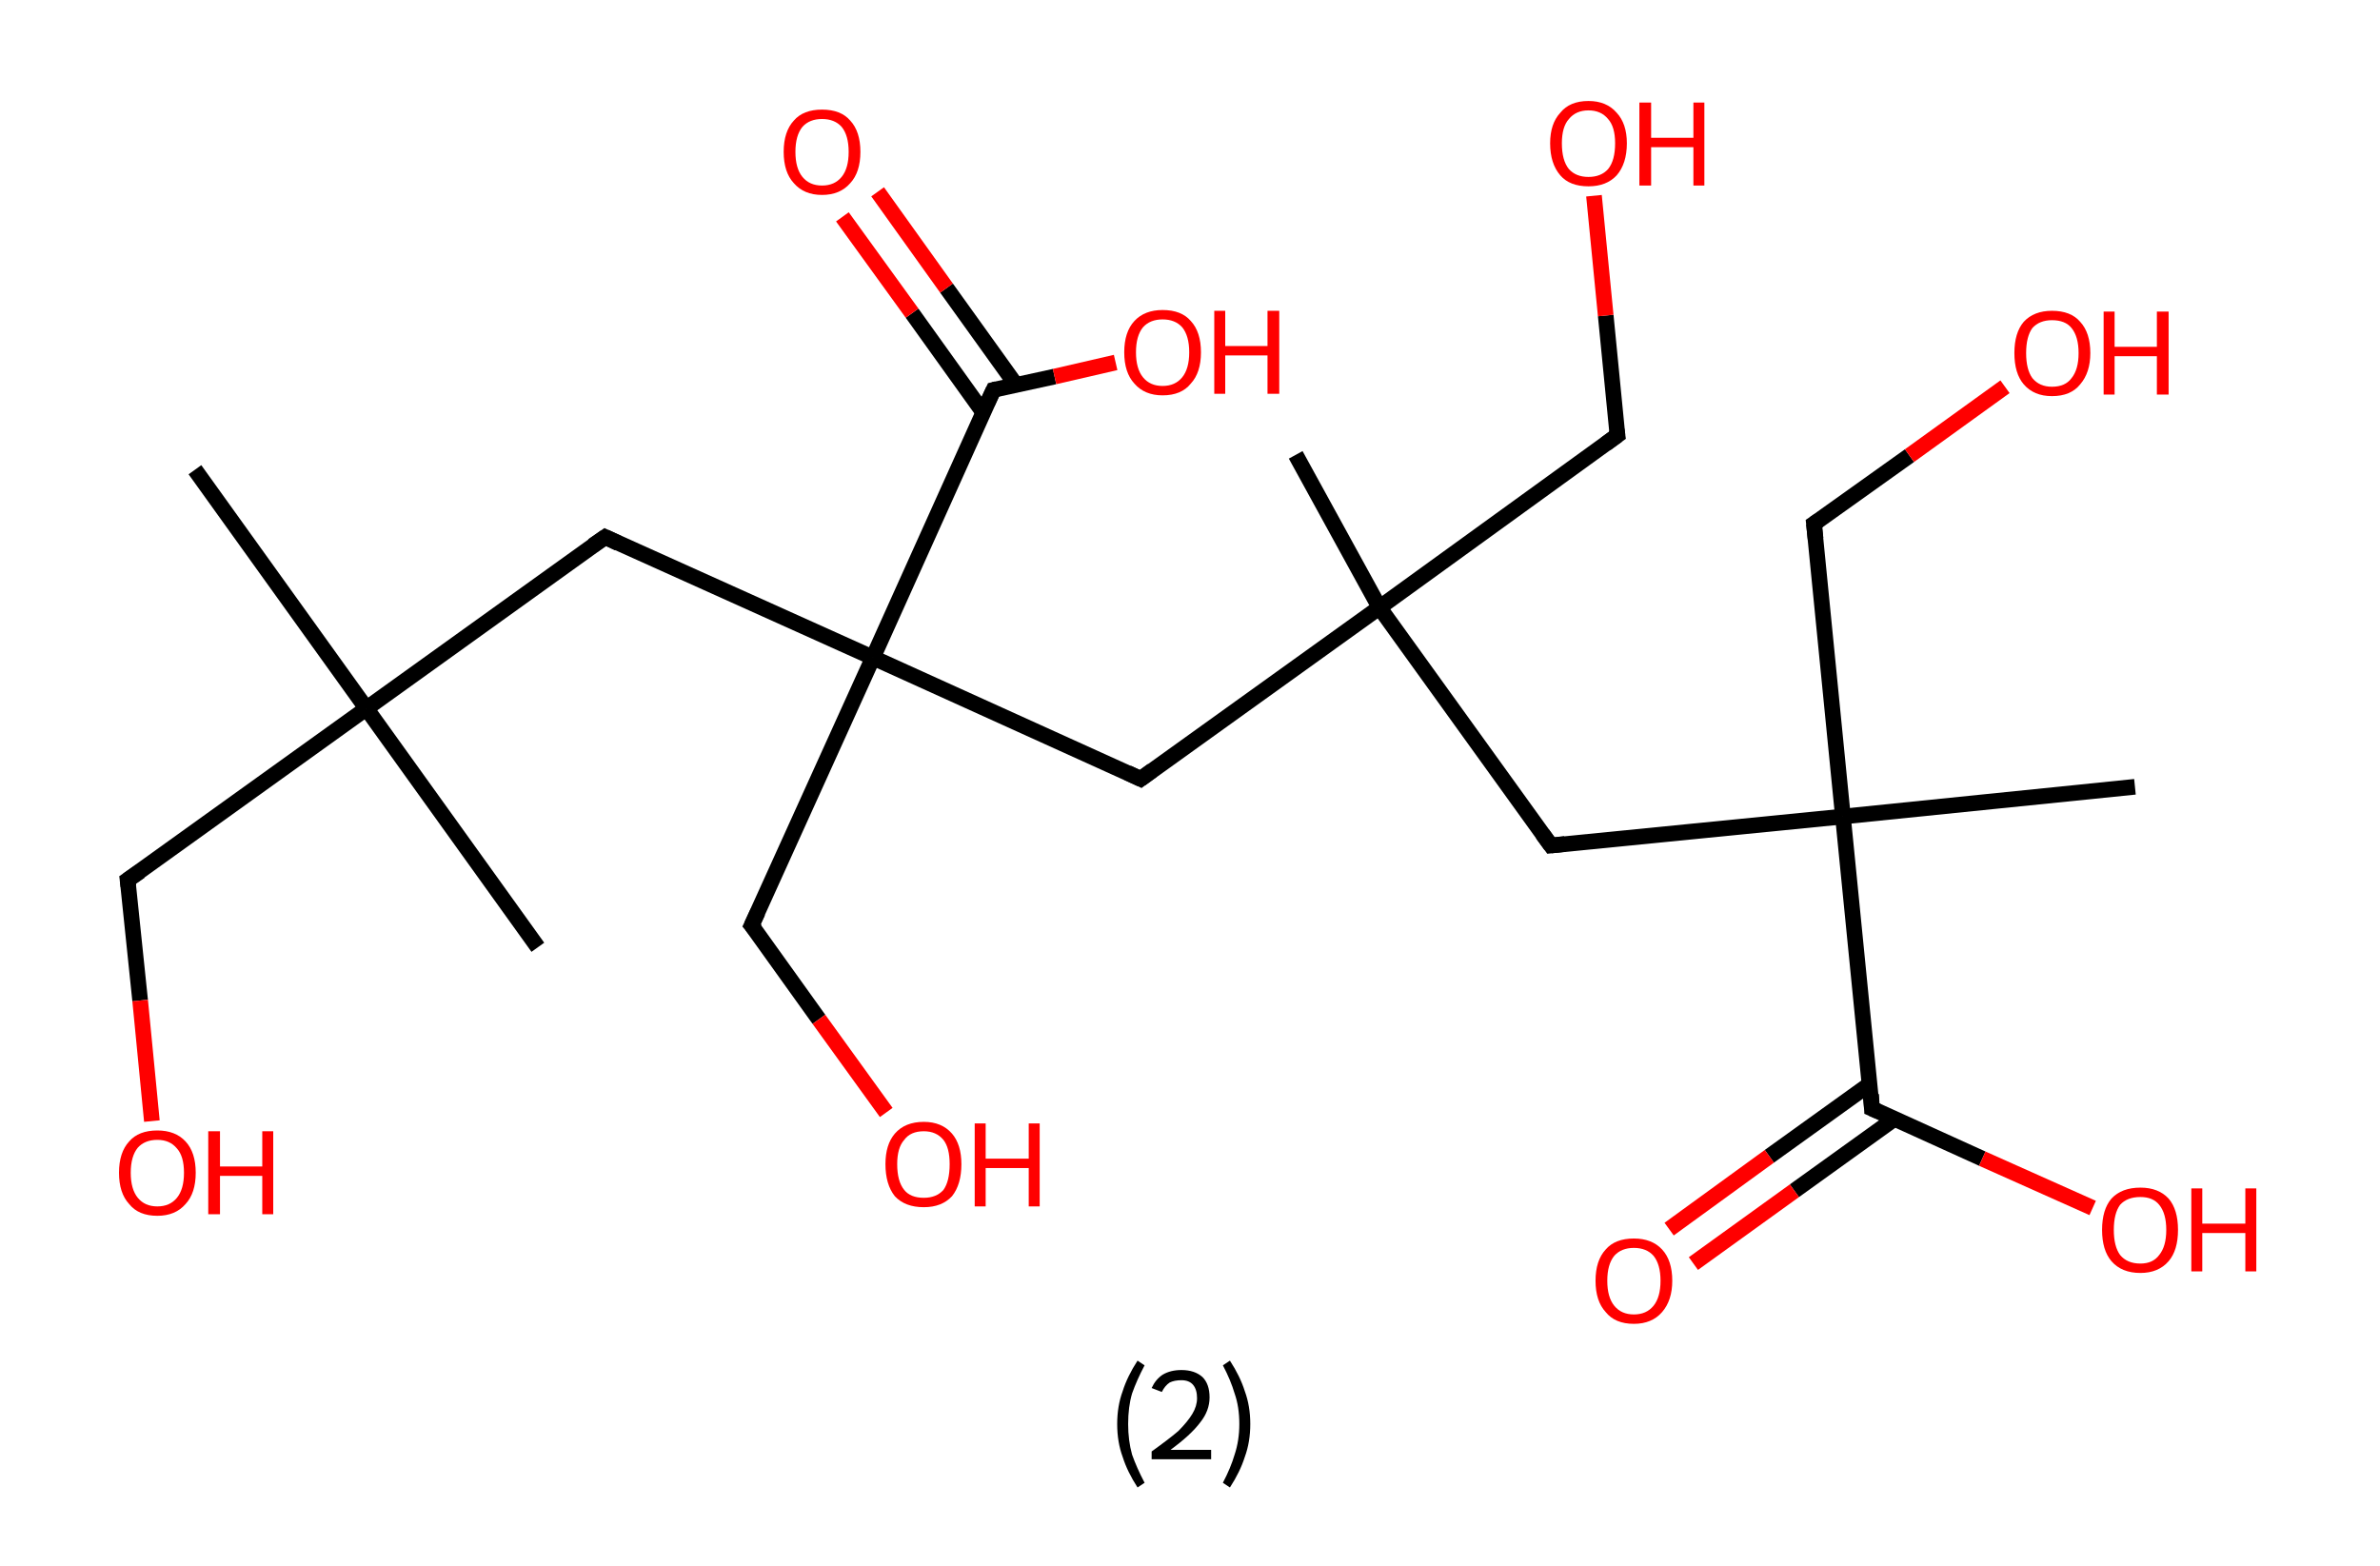 <?xml version='1.0' encoding='ASCII' standalone='yes'?>
<svg xmlns="http://www.w3.org/2000/svg" xmlns:rdkit="http://www.rdkit.org/xml" xmlns:xlink="http://www.w3.org/1999/xlink" version="1.1" baseProfile="full" xml:space="preserve" width="304px" height="200px" viewBox="0 0 304 200">
<!-- END OF HEADER -->
<rect style="opacity:1.0;fill:#FFFFFF;stroke:none" width="304.0" height="200.0" x="0.0" y="0.0"> </rect>
<path class="bond-0 atom-0 atom-1" d="M 24.9,60.0 L 46.8,90.5" style="fill:none;fill-rule:evenodd;stroke:#000000;stroke-width:2.0px;stroke-linecap:butt;stroke-linejoin:miter;stroke-opacity:1"/>
<path class="bond-1 atom-1 atom-2" d="M 46.8,90.5 L 68.7,121.0" style="fill:none;fill-rule:evenodd;stroke:#000000;stroke-width:2.0px;stroke-linecap:butt;stroke-linejoin:miter;stroke-opacity:1"/>
<path class="bond-2 atom-1 atom-3" d="M 46.8,90.5 L 16.3,112.4" style="fill:none;fill-rule:evenodd;stroke:#000000;stroke-width:2.0px;stroke-linecap:butt;stroke-linejoin:miter;stroke-opacity:1"/>
<path class="bond-3 atom-3 atom-4" d="M 16.3,112.4 L 17.9,127.8" style="fill:none;fill-rule:evenodd;stroke:#000000;stroke-width:2.0px;stroke-linecap:butt;stroke-linejoin:miter;stroke-opacity:1"/>
<path class="bond-3 atom-3 atom-4" d="M 17.9,127.8 L 19.4,143.2" style="fill:none;fill-rule:evenodd;stroke:#FF0000;stroke-width:2.0px;stroke-linecap:butt;stroke-linejoin:miter;stroke-opacity:1"/>
<path class="bond-4 atom-1 atom-5" d="M 46.8,90.5 L 77.3,68.6" style="fill:none;fill-rule:evenodd;stroke:#000000;stroke-width:2.0px;stroke-linecap:butt;stroke-linejoin:miter;stroke-opacity:1"/>
<path class="bond-5 atom-5 atom-6" d="M 77.3,68.6 L 111.5,84.0" style="fill:none;fill-rule:evenodd;stroke:#000000;stroke-width:2.0px;stroke-linecap:butt;stroke-linejoin:miter;stroke-opacity:1"/>
<path class="bond-6 atom-6 atom-7" d="M 111.5,84.0 L 96.0,118.2" style="fill:none;fill-rule:evenodd;stroke:#000000;stroke-width:2.0px;stroke-linecap:butt;stroke-linejoin:miter;stroke-opacity:1"/>
<path class="bond-7 atom-7 atom-8" d="M 96.0,118.2 L 104.6,130.2" style="fill:none;fill-rule:evenodd;stroke:#000000;stroke-width:2.0px;stroke-linecap:butt;stroke-linejoin:miter;stroke-opacity:1"/>
<path class="bond-7 atom-7 atom-8" d="M 104.6,130.2 L 113.2,142.1" style="fill:none;fill-rule:evenodd;stroke:#FF0000;stroke-width:2.0px;stroke-linecap:butt;stroke-linejoin:miter;stroke-opacity:1"/>
<path class="bond-8 atom-6 atom-9" d="M 111.5,84.0 L 145.7,99.5" style="fill:none;fill-rule:evenodd;stroke:#000000;stroke-width:2.0px;stroke-linecap:butt;stroke-linejoin:miter;stroke-opacity:1"/>
<path class="bond-9 atom-9 atom-10" d="M 145.7,99.5 L 176.2,77.6" style="fill:none;fill-rule:evenodd;stroke:#000000;stroke-width:2.0px;stroke-linecap:butt;stroke-linejoin:miter;stroke-opacity:1"/>
<path class="bond-10 atom-10 atom-11" d="M 176.2,77.6 L 165.5,58.1" style="fill:none;fill-rule:evenodd;stroke:#000000;stroke-width:2.0px;stroke-linecap:butt;stroke-linejoin:miter;stroke-opacity:1"/>
<path class="bond-11 atom-10 atom-12" d="M 176.2,77.6 L 206.6,55.6" style="fill:none;fill-rule:evenodd;stroke:#000000;stroke-width:2.0px;stroke-linecap:butt;stroke-linejoin:miter;stroke-opacity:1"/>
<path class="bond-12 atom-12 atom-13" d="M 206.6,55.6 L 205.1,40.3" style="fill:none;fill-rule:evenodd;stroke:#000000;stroke-width:2.0px;stroke-linecap:butt;stroke-linejoin:miter;stroke-opacity:1"/>
<path class="bond-12 atom-12 atom-13" d="M 205.1,40.3 L 203.6,25.0" style="fill:none;fill-rule:evenodd;stroke:#FF0000;stroke-width:2.0px;stroke-linecap:butt;stroke-linejoin:miter;stroke-opacity:1"/>
<path class="bond-13 atom-10 atom-14" d="M 176.2,77.6 L 198.1,108.0" style="fill:none;fill-rule:evenodd;stroke:#000000;stroke-width:2.0px;stroke-linecap:butt;stroke-linejoin:miter;stroke-opacity:1"/>
<path class="bond-14 atom-14 atom-15" d="M 198.1,108.0 L 235.4,104.3" style="fill:none;fill-rule:evenodd;stroke:#000000;stroke-width:2.0px;stroke-linecap:butt;stroke-linejoin:miter;stroke-opacity:1"/>
<path class="bond-15 atom-15 atom-16" d="M 235.4,104.3 L 272.7,100.5" style="fill:none;fill-rule:evenodd;stroke:#000000;stroke-width:2.0px;stroke-linecap:butt;stroke-linejoin:miter;stroke-opacity:1"/>
<path class="bond-16 atom-15 atom-17" d="M 235.4,104.3 L 231.7,66.9" style="fill:none;fill-rule:evenodd;stroke:#000000;stroke-width:2.0px;stroke-linecap:butt;stroke-linejoin:miter;stroke-opacity:1"/>
<path class="bond-17 atom-17 atom-18" d="M 231.7,66.9 L 243.9,58.2" style="fill:none;fill-rule:evenodd;stroke:#000000;stroke-width:2.0px;stroke-linecap:butt;stroke-linejoin:miter;stroke-opacity:1"/>
<path class="bond-17 atom-17 atom-18" d="M 243.9,58.2 L 256.1,49.4" style="fill:none;fill-rule:evenodd;stroke:#FF0000;stroke-width:2.0px;stroke-linecap:butt;stroke-linejoin:miter;stroke-opacity:1"/>
<path class="bond-18 atom-15 atom-19" d="M 235.4,104.3 L 239.1,141.6" style="fill:none;fill-rule:evenodd;stroke:#000000;stroke-width:2.0px;stroke-linecap:butt;stroke-linejoin:miter;stroke-opacity:1"/>
<path class="bond-19 atom-19 atom-20" d="M 238.8,138.5 L 226.0,147.7" style="fill:none;fill-rule:evenodd;stroke:#000000;stroke-width:2.0px;stroke-linecap:butt;stroke-linejoin:miter;stroke-opacity:1"/>
<path class="bond-19 atom-19 atom-20" d="M 226.0,147.7 L 213.2,157.0" style="fill:none;fill-rule:evenodd;stroke:#FF0000;stroke-width:2.0px;stroke-linecap:butt;stroke-linejoin:miter;stroke-opacity:1"/>
<path class="bond-19 atom-19 atom-20" d="M 242.0,142.9 L 229.2,152.1" style="fill:none;fill-rule:evenodd;stroke:#000000;stroke-width:2.0px;stroke-linecap:butt;stroke-linejoin:miter;stroke-opacity:1"/>
<path class="bond-19 atom-19 atom-20" d="M 229.2,152.1 L 216.3,161.4" style="fill:none;fill-rule:evenodd;stroke:#FF0000;stroke-width:2.0px;stroke-linecap:butt;stroke-linejoin:miter;stroke-opacity:1"/>
<path class="bond-20 atom-19 atom-21" d="M 239.1,141.6 L 253.2,148.0" style="fill:none;fill-rule:evenodd;stroke:#000000;stroke-width:2.0px;stroke-linecap:butt;stroke-linejoin:miter;stroke-opacity:1"/>
<path class="bond-20 atom-19 atom-21" d="M 253.2,148.0 L 267.3,154.3" style="fill:none;fill-rule:evenodd;stroke:#FF0000;stroke-width:2.0px;stroke-linecap:butt;stroke-linejoin:miter;stroke-opacity:1"/>
<path class="bond-21 atom-6 atom-22" d="M 111.5,84.0 L 126.9,49.8" style="fill:none;fill-rule:evenodd;stroke:#000000;stroke-width:2.0px;stroke-linecap:butt;stroke-linejoin:miter;stroke-opacity:1"/>
<path class="bond-22 atom-22 atom-23" d="M 129.8,49.2 L 120.9,36.8" style="fill:none;fill-rule:evenodd;stroke:#000000;stroke-width:2.0px;stroke-linecap:butt;stroke-linejoin:miter;stroke-opacity:1"/>
<path class="bond-22 atom-22 atom-23" d="M 120.9,36.8 L 112.1,24.5" style="fill:none;fill-rule:evenodd;stroke:#FF0000;stroke-width:2.0px;stroke-linecap:butt;stroke-linejoin:miter;stroke-opacity:1"/>
<path class="bond-22 atom-22 atom-23" d="M 125.6,52.7 L 116.5,40.0" style="fill:none;fill-rule:evenodd;stroke:#000000;stroke-width:2.0px;stroke-linecap:butt;stroke-linejoin:miter;stroke-opacity:1"/>
<path class="bond-22 atom-22 atom-23" d="M 116.5,40.0 L 107.6,27.7" style="fill:none;fill-rule:evenodd;stroke:#FF0000;stroke-width:2.0px;stroke-linecap:butt;stroke-linejoin:miter;stroke-opacity:1"/>
<path class="bond-23 atom-22 atom-24" d="M 126.9,49.8 L 134.7,48.1" style="fill:none;fill-rule:evenodd;stroke:#000000;stroke-width:2.0px;stroke-linecap:butt;stroke-linejoin:miter;stroke-opacity:1"/>
<path class="bond-23 atom-22 atom-24" d="M 134.7,48.1 L 142.5,46.3" style="fill:none;fill-rule:evenodd;stroke:#FF0000;stroke-width:2.0px;stroke-linecap:butt;stroke-linejoin:miter;stroke-opacity:1"/>
<path d="M 17.9,111.3 L 16.3,112.4 L 16.4,113.2" style="fill:none;stroke:#000000;stroke-width:2.0px;stroke-linecap:butt;stroke-linejoin:miter;stroke-opacity:1;"/>
<path d="M 75.7,69.7 L 77.3,68.6 L 79.0,69.4" style="fill:none;stroke:#000000;stroke-width:2.0px;stroke-linecap:butt;stroke-linejoin:miter;stroke-opacity:1;"/>
<path d="M 96.8,116.5 L 96.0,118.2 L 96.5,118.8" style="fill:none;stroke:#000000;stroke-width:2.0px;stroke-linecap:butt;stroke-linejoin:miter;stroke-opacity:1;"/>
<path d="M 144.0,98.7 L 145.7,99.5 L 147.2,98.4" style="fill:none;stroke:#000000;stroke-width:2.0px;stroke-linecap:butt;stroke-linejoin:miter;stroke-opacity:1;"/>
<path d="M 205.1,56.7 L 206.6,55.6 L 206.5,54.9" style="fill:none;stroke:#000000;stroke-width:2.0px;stroke-linecap:butt;stroke-linejoin:miter;stroke-opacity:1;"/>
<path d="M 197.0,106.5 L 198.1,108.0 L 199.9,107.8" style="fill:none;stroke:#000000;stroke-width:2.0px;stroke-linecap:butt;stroke-linejoin:miter;stroke-opacity:1;"/>
<path d="M 231.9,68.8 L 231.7,66.9 L 232.3,66.5" style="fill:none;stroke:#000000;stroke-width:2.0px;stroke-linecap:butt;stroke-linejoin:miter;stroke-opacity:1;"/>
<path d="M 239.0,139.8 L 239.1,141.6 L 239.8,141.9" style="fill:none;stroke:#000000;stroke-width:2.0px;stroke-linecap:butt;stroke-linejoin:miter;stroke-opacity:1;"/>
<path d="M 126.1,51.5 L 126.9,49.8 L 127.3,49.7" style="fill:none;stroke:#000000;stroke-width:2.0px;stroke-linecap:butt;stroke-linejoin:miter;stroke-opacity:1;"/>
<path class="atom-4" d="M 15.2 149.8 Q 15.2 147.2, 16.5 145.8 Q 17.7 144.4, 20.1 144.4 Q 22.4 144.4, 23.7 145.8 Q 25.0 147.2, 25.0 149.8 Q 25.0 152.4, 23.7 153.8 Q 22.4 155.3, 20.1 155.3 Q 17.7 155.3, 16.5 153.8 Q 15.2 152.4, 15.2 149.8 M 20.1 154.1 Q 21.7 154.1, 22.6 153.0 Q 23.5 151.9, 23.5 149.8 Q 23.5 147.7, 22.6 146.7 Q 21.7 145.6, 20.1 145.6 Q 18.5 145.6, 17.6 146.6 Q 16.7 147.7, 16.7 149.8 Q 16.7 151.9, 17.6 153.0 Q 18.5 154.1, 20.1 154.1 " fill="#FF0000"/>
<path class="atom-4" d="M 26.6 144.5 L 28.1 144.5 L 28.1 149.0 L 33.5 149.0 L 33.5 144.5 L 34.9 144.5 L 34.9 155.1 L 33.5 155.1 L 33.5 150.2 L 28.1 150.2 L 28.1 155.1 L 26.6 155.1 L 26.6 144.5 " fill="#FF0000"/>
<path class="atom-8" d="M 113.1 148.7 Q 113.1 146.2, 114.3 144.8 Q 115.6 143.3, 118.0 143.3 Q 120.3 143.3, 121.6 144.8 Q 122.8 146.2, 122.8 148.7 Q 122.8 151.3, 121.6 152.8 Q 120.3 154.2, 118.0 154.2 Q 115.6 154.2, 114.3 152.8 Q 113.1 151.3, 113.1 148.7 M 118.0 153.0 Q 119.6 153.0, 120.5 152.0 Q 121.3 150.9, 121.3 148.7 Q 121.3 146.6, 120.5 145.6 Q 119.6 144.5, 118.0 144.5 Q 116.3 144.5, 115.5 145.6 Q 114.6 146.6, 114.6 148.7 Q 114.6 150.9, 115.5 152.0 Q 116.3 153.0, 118.0 153.0 " fill="#FF0000"/>
<path class="atom-8" d="M 124.5 143.5 L 125.9 143.5 L 125.9 148.0 L 131.4 148.0 L 131.4 143.5 L 132.8 143.5 L 132.8 154.1 L 131.4 154.1 L 131.4 149.2 L 125.9 149.2 L 125.9 154.1 L 124.5 154.1 L 124.5 143.5 " fill="#FF0000"/>
<path class="atom-13" d="M 198.0 18.3 Q 198.0 15.8, 199.3 14.4 Q 200.5 12.9, 202.9 12.9 Q 205.2 12.9, 206.5 14.4 Q 207.8 15.8, 207.8 18.3 Q 207.8 20.9, 206.5 22.4 Q 205.2 23.8, 202.9 23.8 Q 200.5 23.8, 199.3 22.4 Q 198.0 20.9, 198.0 18.3 M 202.9 22.6 Q 204.5 22.6, 205.4 21.6 Q 206.3 20.5, 206.3 18.3 Q 206.3 16.2, 205.4 15.2 Q 204.5 14.1, 202.9 14.1 Q 201.3 14.1, 200.4 15.2 Q 199.5 16.2, 199.5 18.3 Q 199.5 20.5, 200.4 21.6 Q 201.3 22.6, 202.9 22.6 " fill="#FF0000"/>
<path class="atom-13" d="M 209.4 13.1 L 210.9 13.1 L 210.9 17.6 L 216.3 17.6 L 216.3 13.1 L 217.7 13.1 L 217.7 23.7 L 216.3 23.7 L 216.3 18.8 L 210.9 18.8 L 210.9 23.7 L 209.4 23.7 L 209.4 13.1 " fill="#FF0000"/>
<path class="atom-18" d="M 257.3 45.1 Q 257.3 42.5, 258.5 41.1 Q 259.8 39.7, 262.1 39.7 Q 264.5 39.7, 265.7 41.1 Q 267.0 42.5, 267.0 45.1 Q 267.0 47.6, 265.7 49.1 Q 264.5 50.6, 262.1 50.6 Q 259.8 50.6, 258.5 49.1 Q 257.3 47.7, 257.3 45.1 M 262.1 49.4 Q 263.8 49.4, 264.6 48.3 Q 265.5 47.2, 265.5 45.1 Q 265.5 43.0, 264.6 41.9 Q 263.8 40.9, 262.1 40.9 Q 260.5 40.9, 259.6 41.9 Q 258.8 43.0, 258.8 45.1 Q 258.8 47.2, 259.6 48.3 Q 260.5 49.4, 262.1 49.4 " fill="#FF0000"/>
<path class="atom-18" d="M 268.7 39.8 L 270.1 39.8 L 270.1 44.3 L 275.5 44.3 L 275.5 39.8 L 277.0 39.8 L 277.0 50.4 L 275.5 50.4 L 275.5 45.5 L 270.1 45.5 L 270.1 50.4 L 268.7 50.4 L 268.7 39.8 " fill="#FF0000"/>
<path class="atom-20" d="M 203.8 163.6 Q 203.8 161.0, 205.1 159.6 Q 206.3 158.2, 208.7 158.2 Q 211.0 158.2, 212.3 159.6 Q 213.6 161.0, 213.6 163.6 Q 213.6 166.1, 212.3 167.6 Q 211.0 169.1, 208.7 169.1 Q 206.3 169.1, 205.1 167.6 Q 203.8 166.2, 203.8 163.6 M 208.7 167.9 Q 210.3 167.9, 211.2 166.8 Q 212.1 165.7, 212.1 163.6 Q 212.1 161.5, 211.2 160.4 Q 210.3 159.4, 208.7 159.4 Q 207.1 159.4, 206.2 160.4 Q 205.3 161.5, 205.3 163.6 Q 205.3 165.7, 206.2 166.8 Q 207.1 167.9, 208.7 167.9 " fill="#FF0000"/>
<path class="atom-21" d="M 268.5 157.1 Q 268.5 154.5, 269.7 153.1 Q 271.0 151.7, 273.4 151.7 Q 275.7 151.7, 277.0 153.1 Q 278.2 154.5, 278.2 157.1 Q 278.2 159.7, 277.0 161.1 Q 275.7 162.6, 273.4 162.6 Q 271.0 162.6, 269.7 161.1 Q 268.5 159.7, 268.5 157.1 M 273.4 161.4 Q 275.0 161.4, 275.8 160.3 Q 276.7 159.2, 276.7 157.1 Q 276.7 155.0, 275.8 153.9 Q 275.0 152.9, 273.4 152.9 Q 271.7 152.9, 270.8 153.9 Q 270.0 155.0, 270.0 157.1 Q 270.0 159.2, 270.8 160.3 Q 271.7 161.4, 273.4 161.4 " fill="#FF0000"/>
<path class="atom-21" d="M 279.9 151.8 L 281.3 151.8 L 281.3 156.3 L 286.8 156.3 L 286.8 151.8 L 288.2 151.8 L 288.2 162.4 L 286.8 162.4 L 286.8 157.5 L 281.3 157.5 L 281.3 162.4 L 279.9 162.4 L 279.9 151.8 " fill="#FF0000"/>
<path class="atom-23" d="M 100.1 19.4 Q 100.1 16.8, 101.4 15.4 Q 102.6 14.0, 105.0 14.0 Q 107.4 14.0, 108.6 15.4 Q 109.9 16.8, 109.9 19.4 Q 109.9 22.0, 108.6 23.4 Q 107.3 24.9, 105.0 24.9 Q 102.7 24.9, 101.4 23.4 Q 100.1 22.0, 100.1 19.4 M 105.0 23.7 Q 106.6 23.7, 107.5 22.6 Q 108.4 21.5, 108.4 19.4 Q 108.4 17.3, 107.5 16.2 Q 106.6 15.2, 105.0 15.2 Q 103.4 15.2, 102.5 16.2 Q 101.6 17.3, 101.6 19.4 Q 101.6 21.5, 102.5 22.6 Q 103.4 23.7, 105.0 23.7 " fill="#FF0000"/>
<path class="atom-24" d="M 143.6 45.0 Q 143.6 42.4, 144.9 41.0 Q 146.2 39.6, 148.5 39.6 Q 150.9 39.6, 152.1 41.0 Q 153.4 42.4, 153.4 45.0 Q 153.4 47.6, 152.1 49.0 Q 150.9 50.5, 148.5 50.5 Q 146.2 50.5, 144.9 49.0 Q 143.6 47.6, 143.6 45.0 M 148.5 49.3 Q 150.1 49.3, 151.0 48.2 Q 151.9 47.1, 151.9 45.0 Q 151.9 42.9, 151.0 41.8 Q 150.1 40.8, 148.5 40.8 Q 146.9 40.8, 146.0 41.8 Q 145.1 42.9, 145.1 45.0 Q 145.1 47.1, 146.0 48.2 Q 146.9 49.3, 148.5 49.3 " fill="#FF0000"/>
<path class="atom-24" d="M 155.1 39.7 L 156.5 39.7 L 156.5 44.2 L 161.9 44.2 L 161.9 39.7 L 163.4 39.7 L 163.4 50.3 L 161.9 50.3 L 161.9 45.4 L 156.5 45.4 L 156.5 50.3 L 155.1 50.3 L 155.1 39.7 " fill="#FF0000"/>
<path class="legend" d="M 142.7 181.9 Q 142.7 179.6, 143.4 177.7 Q 144.0 175.8, 145.3 173.8 L 146.2 174.4 Q 145.2 176.3, 144.6 178.0 Q 144.1 179.7, 144.1 181.9 Q 144.1 184.0, 144.6 185.8 Q 145.2 187.5, 146.2 189.4 L 145.3 190.0 Q 144.0 188.0, 143.4 186.1 Q 142.7 184.2, 142.7 181.9 " fill="#000000"/>
<path class="legend" d="M 147.1 177.3 Q 147.6 176.2, 148.5 175.6 Q 149.5 175.0, 150.9 175.0 Q 152.6 175.0, 153.6 175.9 Q 154.5 176.8, 154.5 178.5 Q 154.5 180.2, 153.3 181.7 Q 152.1 183.3, 149.5 185.2 L 154.7 185.2 L 154.7 186.4 L 147.1 186.4 L 147.1 185.4 Q 149.2 183.9, 150.5 182.8 Q 151.7 181.6, 152.3 180.6 Q 152.9 179.6, 152.9 178.6 Q 152.9 177.5, 152.4 176.9 Q 151.9 176.3, 150.9 176.3 Q 150.0 176.3, 149.4 176.6 Q 148.8 177.0, 148.4 177.8 L 147.1 177.3 " fill="#000000"/>
<path class="legend" d="M 159.7 181.9 Q 159.7 184.2, 159.0 186.1 Q 158.4 188.0, 157.1 190.0 L 156.2 189.4 Q 157.2 187.5, 157.7 185.8 Q 158.3 184.0, 158.3 181.9 Q 158.3 179.7, 157.7 178.0 Q 157.2 176.3, 156.2 174.4 L 157.1 173.8 Q 158.4 175.8, 159.0 177.7 Q 159.7 179.6, 159.7 181.9 " fill="#000000"/>
</svg>
